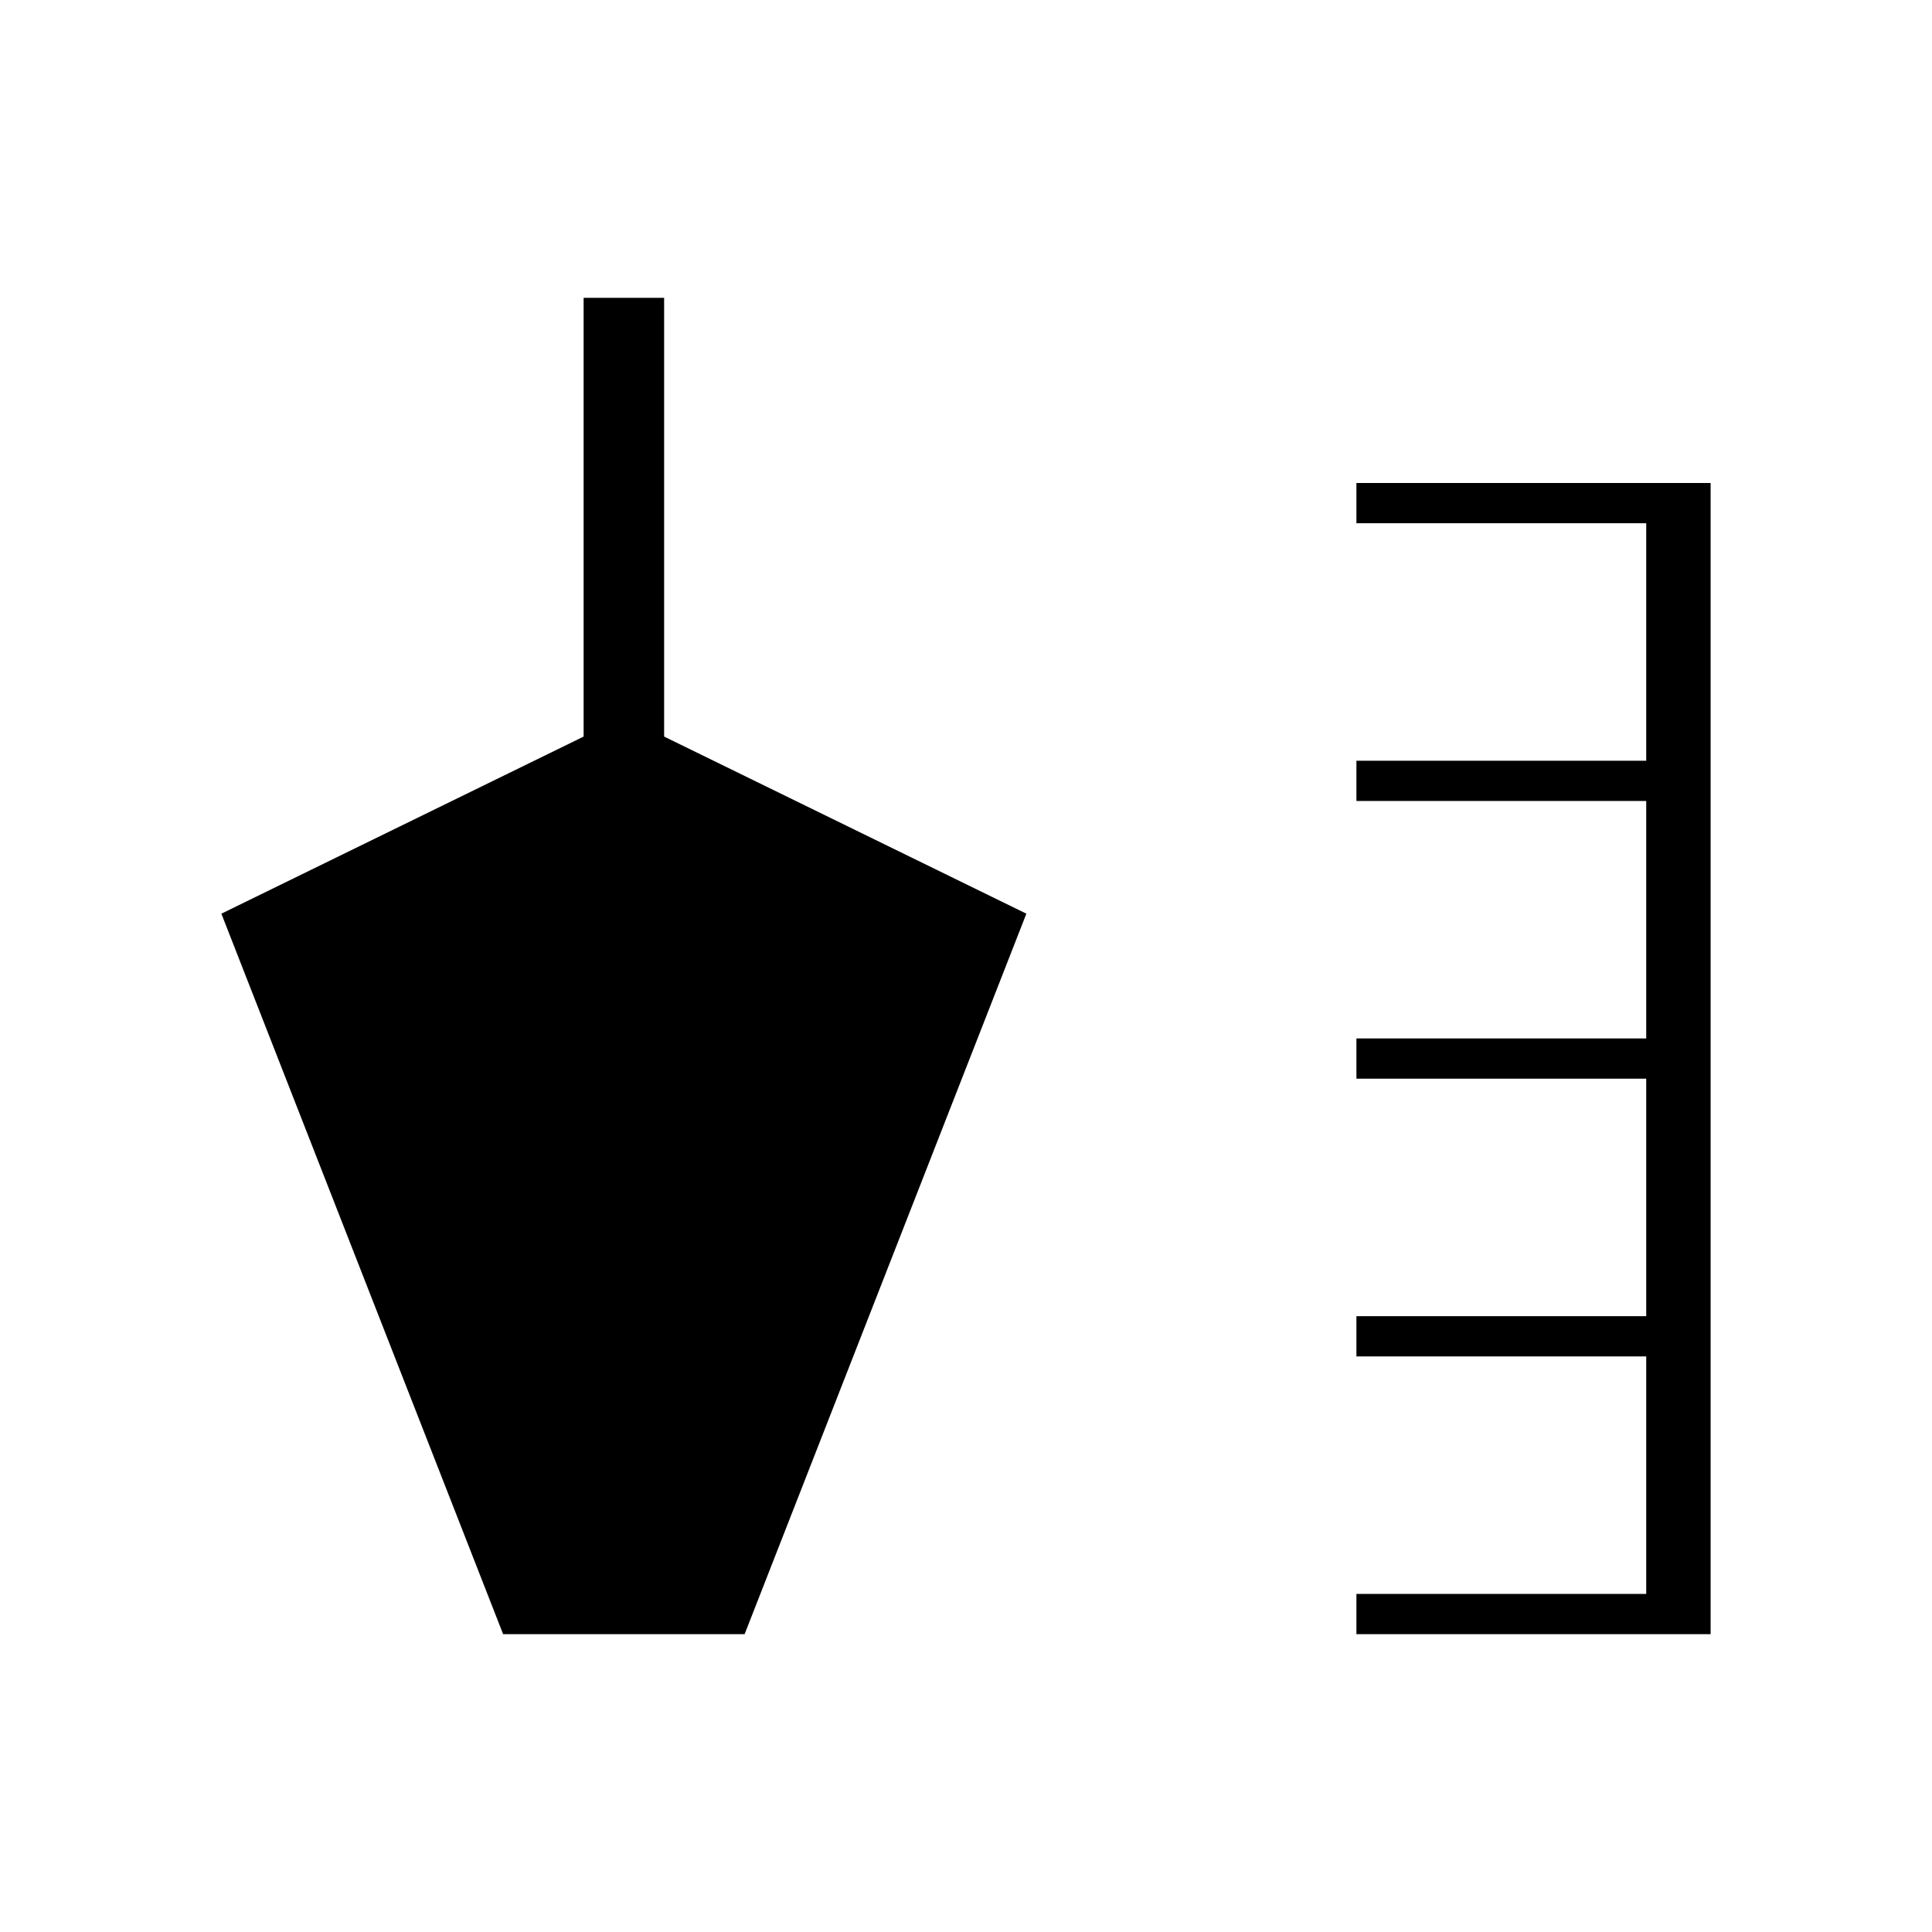 <svg xmlns="http://www.w3.org/2000/svg" height="20" viewBox="0 -960 960 960" width="20"><path d="M674-148v-20h144v-118H674v-20h144v-118H674v-20h144v-118H674v-20h144v-118H674v-20h176v572H674Zm-424 0L110-506l180-88v-218h40v218l180 88-140 358H250Z"/></svg>